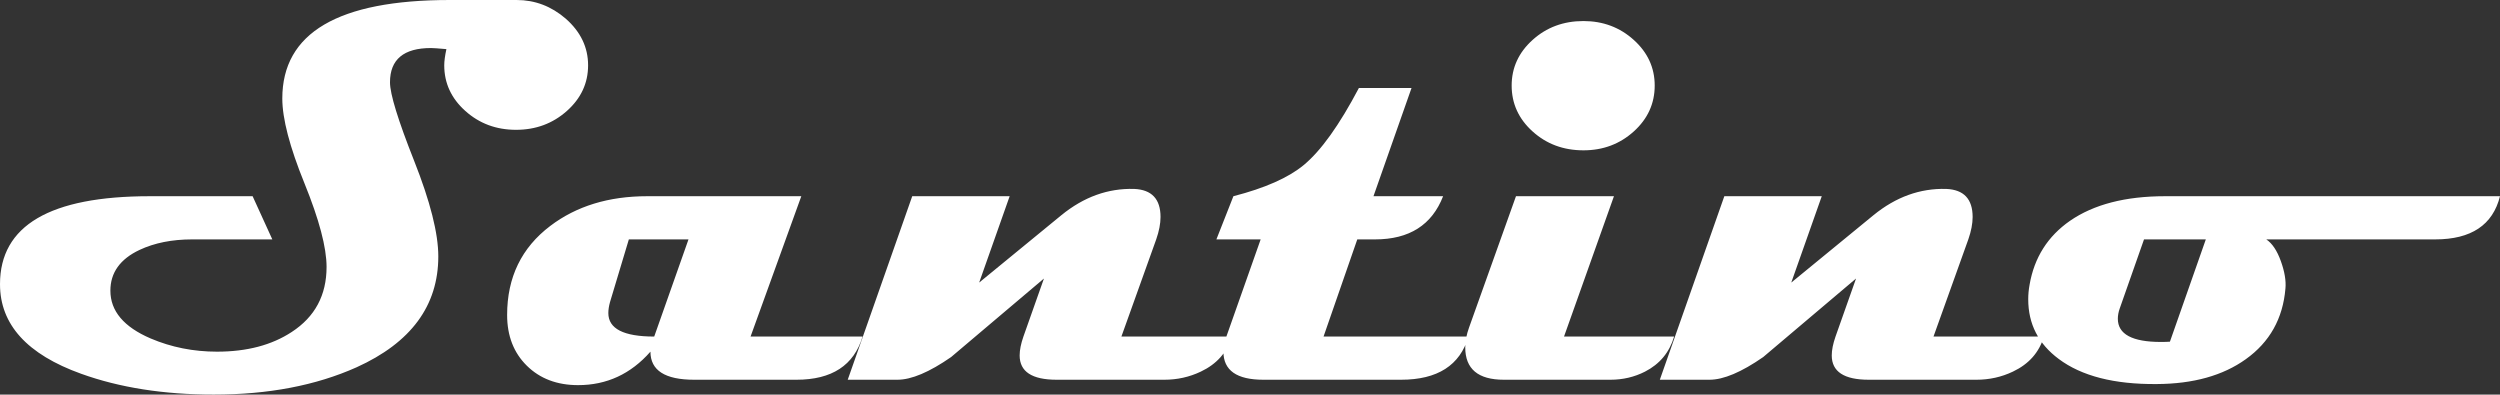 <svg xmlns="http://www.w3.org/2000/svg" width="9263" height="1462" viewBox="0 0 9263 1462" preserveAspectRatio="xMidYMid meet">
  <rect x="0" y="0" width="9263" height="1462" fill="#333333" stroke="none"/>
  <g transform="matrix(1 0 0 -1 -68 1407)">
    <path d="M2247 1165Q2247 1066 2168.5 996.0Q2090 926 1980 926Q1870 926 1792.0 996.0Q1714 1066 1714 1165Q1714 1188 1722 1225Q1677 1229 1665 1229Q1513 1229 1513 1102Q1513 1037 1602.5 811.0Q1692 585 1692 457Q1692 183 1389 46Q1163 -55 860 -55Q583 -55 369 22Q68 130 68 354Q68 680 623 680H1004L1077 520H780Q668 520 585 481Q477 430 477 330Q477 217 626 153Q741 104 872 104Q1038 104 1149 177Q1278 261 1278 418Q1278 526 1196.0 728.0Q1114 930 1114 1042Q1114 1407 1735 1407H1982Q2084 1407 2164 1338Q2247 1265 2247 1165ZM3264 160Q3216 0 3019 0H2640Q2478 0 2478 104Q2369 -20 2210 -20Q2093 -20 2020.0 52.0Q1947 124 1947 240Q1947 449 2107 570Q2252 680 2466 680H3037L2849 160ZM2619 520H2398L2328 287Q2322 265 2322 247Q2322 160 2492 160ZM4632 160Q4606 72 4517 30Q4454 0 4382 0H3983Q3846 0 3846 90Q3846 120 3860 160L3936 375L3592 84Q3471 0 3393 0H3209L3448 680H3809L3696 360L4001 610Q4125 711 4270 707Q4368 703 4368 603Q4368 566 4352 520L4223 160ZM5509 160Q5462 0 5259 0H4749Q4601 0 4601 104Q4601 130 4612 160L4739 520H4575L4638 680Q4813 725 4898 795Q4994 874 5103 1081H5298L5157 680H5415Q5353 520 5163 520H5097L4972 160ZM6199 1090Q6199 990 6121.5 920.0Q6044 850 5935 850Q5824 850 5746.5 920.0Q5669 990 5669 1090Q5669 1189 5746.5 1259.0Q5824 1329 5935 1329Q6044 1329 6121.5 1259.0Q6199 1189 6199 1090ZM6271 160Q6245 72 6163 30Q6104 0 6035 0H5640Q5497 0 5497 120Q5497 154 5511 193L5685 680H6048L5863 160ZM7641 160Q7615 72 7526 30Q7463 0 7391 0H6992Q6855 0 6855 90Q6855 120 6869 160L6945 375L6601 84Q6480 0 6402 0H6218L6457 680H6818L6705 360L7010 610Q7134 711 7279 707Q7377 703 7377 603Q7377 566 7361 520L7232 160ZM9331 680Q9291 520 9091 520H8465Q8498 498 8519.0 439.5Q8540 381 8536 338Q8522 171 8389 76Q8262 -15 8059 -16Q7823 -18 7696 77Q7583 161 7583 298Q7583 325 7588 352Q7614 503 7738 589Q7870 680 8090 680ZM8241 520H8012L7922 264Q7915 244 7915 226Q7915 140 8075 140Q8094 140 8108 141Z" fill="#ffffff" />
  </g>
</svg>